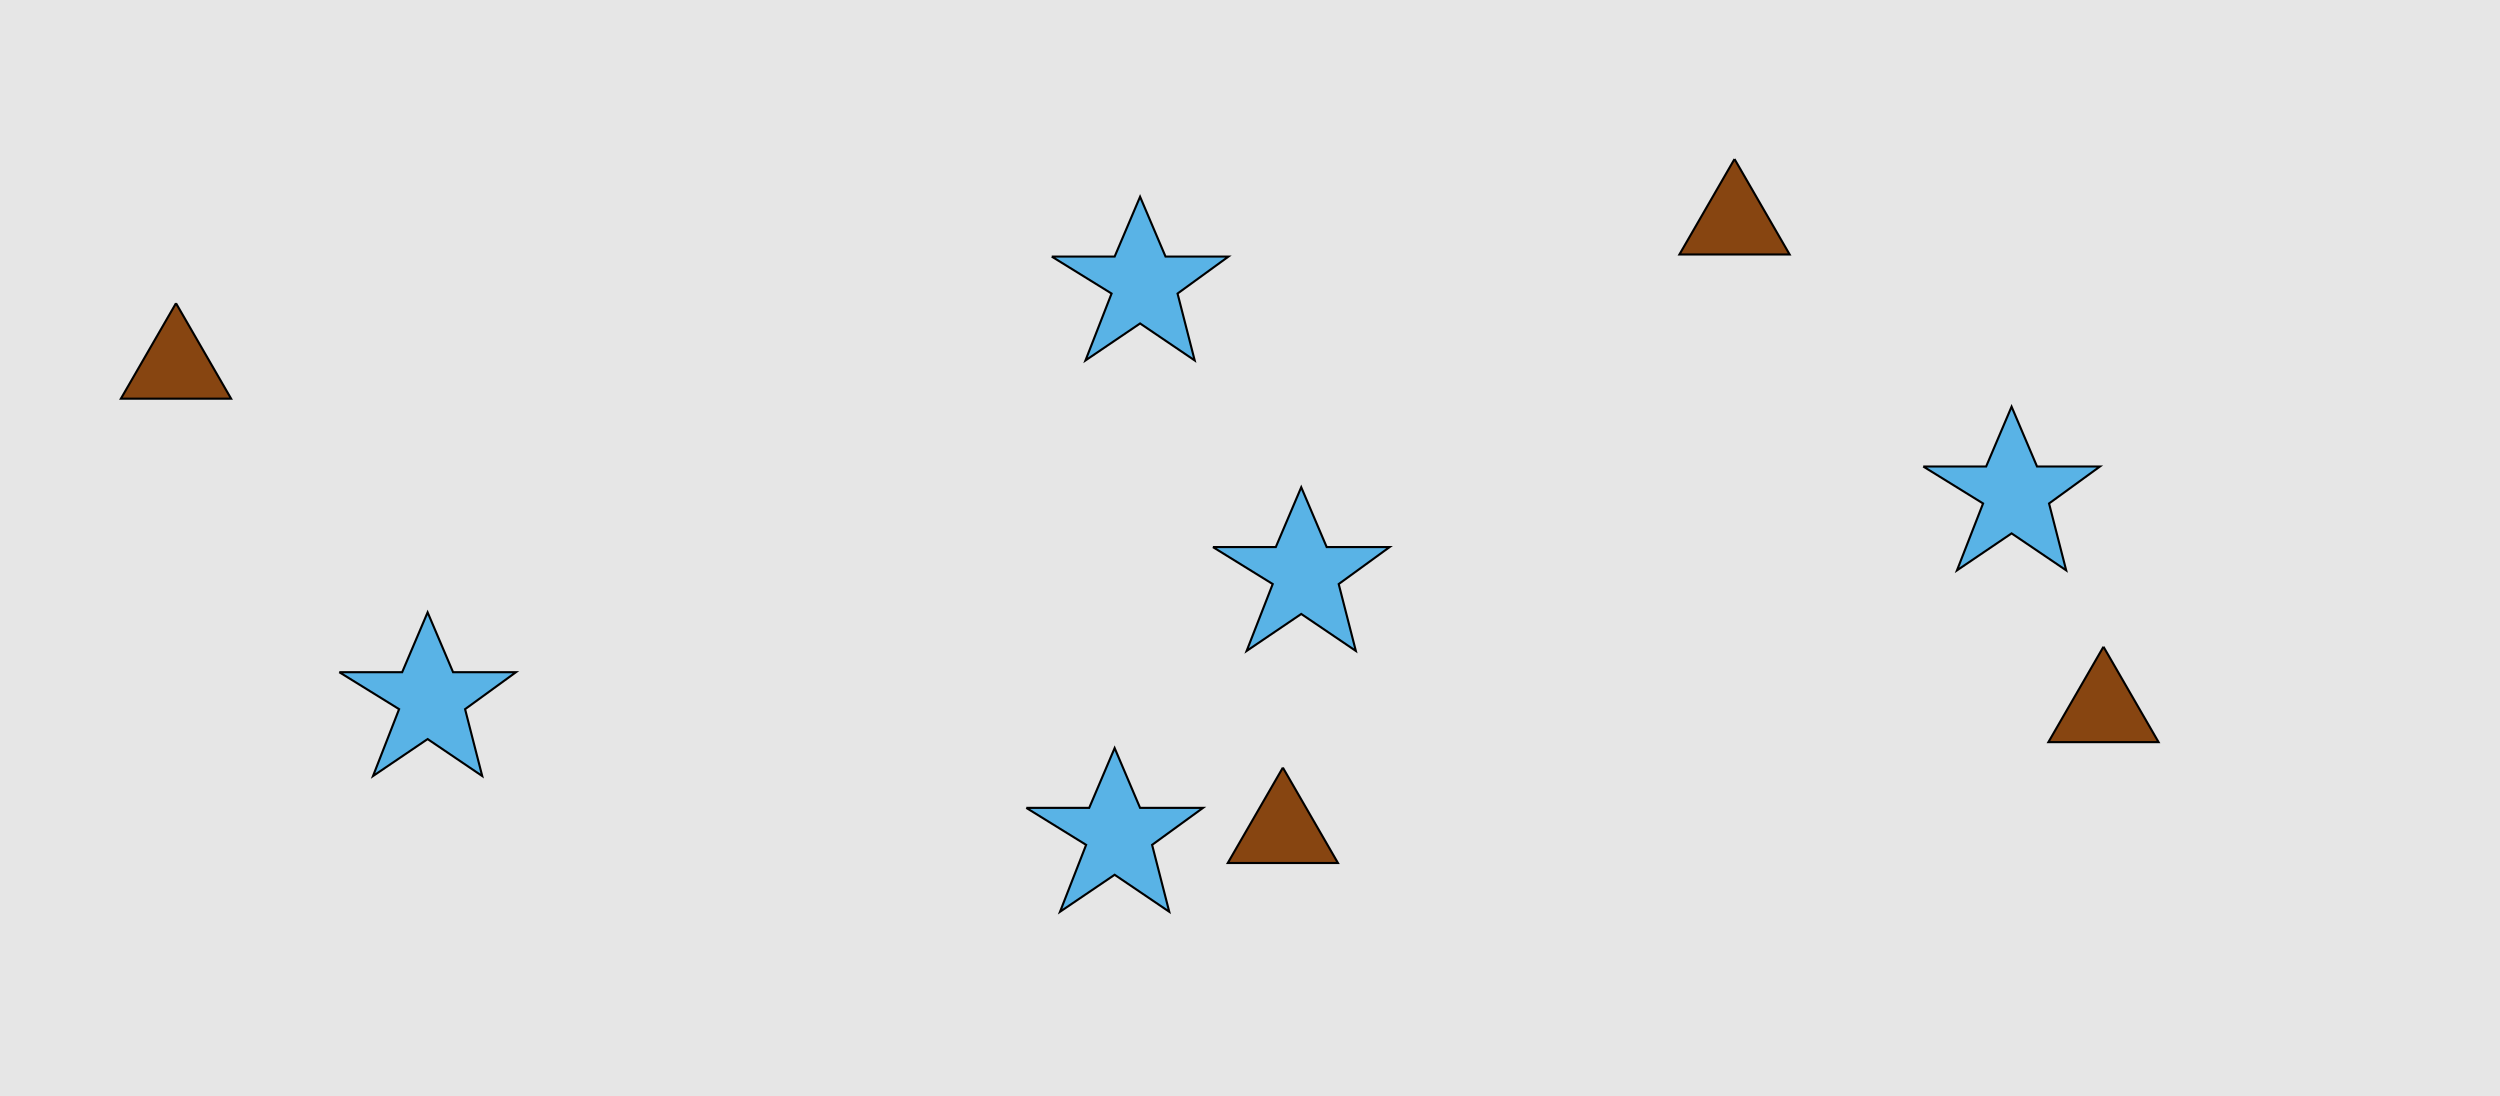 <?xml version="1.0" encoding="UTF-8"?>
<svg xmlns="http://www.w3.org/2000/svg" xmlns:xlink="http://www.w3.org/1999/xlink" width="1179pt" height="517pt" viewBox="0 0 1179 517" version="1.1">
<g id="surface1301">
<rect x="0" y="0" width="1179" height="517" style="fill:rgb(90%,90%,90%);fill-opacity:1;stroke:none;"/>
<path style="fill-rule:nonzero;fill:rgb(53%,27%,7%);fill-opacity:1;stroke-width:1;stroke-linecap:butt;stroke-linejoin:miter;stroke:rgb(0%,0%,0%);stroke-opacity:1;stroke-miterlimit:10;" d="M 818 75 L 792.02 120 L 843.98 120 L 818 75 "/>
<path style="fill-rule:nonzero;fill:rgb(53%,27%,7%);fill-opacity:1;stroke-width:1;stroke-linecap:butt;stroke-linejoin:miter;stroke:rgb(0%,0%,0%);stroke-opacity:1;stroke-miterlimit:10;" d="M 605 362 L 579.02 407 L 630.98 407 L 605 362 "/>
<path style="fill-rule:nonzero;fill:rgb(53%,27%,7%);fill-opacity:1;stroke-width:1;stroke-linecap:butt;stroke-linejoin:miter;stroke:rgb(0%,0%,0%);stroke-opacity:1;stroke-miterlimit:10;" d="M 83 143 L 57.02 188 L 108.98 188 L 83 143 "/>
<path style="fill-rule:nonzero;fill:rgb(53%,27%,7%);fill-opacity:1;stroke-width:1;stroke-linecap:butt;stroke-linejoin:miter;stroke:rgb(0%,0%,0%);stroke-opacity:1;stroke-miterlimit:10;" d="M 992 305 L 966.02 350 L 1017.98 350 L 992 305 "/>
<path style="fill-rule:nonzero;fill:rgb(35%,70%,90%);fill-opacity:1;stroke-width:1;stroke-linecap:butt;stroke-linejoin:miter;stroke:rgb(0%,0%,0%);stroke-opacity:1;stroke-miterlimit:10;" d="M 572 258 L 601.664 258 L 613.664 229.785 L 625.664 258 L 655.332 258 L 631.332 275.438 L 639.418 306.98 L 613.664 289.543 L 587.914 306.98 L 600.215 275.438 L 572 258 "/>
<path style="fill-rule:nonzero;fill:rgb(35%,70%,90%);fill-opacity:1;stroke-width:1;stroke-linecap:butt;stroke-linejoin:miter;stroke:rgb(0%,0%,0%);stroke-opacity:1;stroke-miterlimit:10;" d="M 484 381 L 513.664 381 L 525.664 352.785 L 537.664 381 L 567.332 381 L 543.332 398.438 L 551.418 429.98 L 525.664 412.543 L 499.914 429.98 L 512.215 398.438 L 484 381 "/>
<path style="fill-rule:nonzero;fill:rgb(35%,70%,90%);fill-opacity:1;stroke-width:1;stroke-linecap:butt;stroke-linejoin:miter;stroke:rgb(0%,0%,0%);stroke-opacity:1;stroke-miterlimit:10;" d="M 160 317 L 189.664 317 L 201.664 288.785 L 213.664 317 L 243.332 317 L 219.332 334.438 L 227.418 365.98 L 201.664 348.543 L 175.914 365.98 L 188.215 334.438 L 160 317 "/>
<path style="fill-rule:nonzero;fill:rgb(35%,70%,90%);fill-opacity:1;stroke-width:1;stroke-linecap:butt;stroke-linejoin:miter;stroke:rgb(0%,0%,0%);stroke-opacity:1;stroke-miterlimit:10;" d="M 496 121 L 525.664 121 L 537.664 92.785 L 549.664 121 L 579.332 121 L 555.332 138.438 L 563.418 169.98 L 537.664 152.543 L 511.914 169.98 L 524.215 138.438 L 496 121 "/>
<path style="fill-rule:nonzero;fill:rgb(35%,70%,90%);fill-opacity:1;stroke-width:1;stroke-linecap:butt;stroke-linejoin:miter;stroke:rgb(0%,0%,0%);stroke-opacity:1;stroke-miterlimit:10;" d="M 907 220 L 936.664 220 L 948.664 191.785 L 960.664 220 L 990.332 220 L 966.332 237.438 L 974.418 268.98 L 948.664 251.543 L 922.914 268.98 L 935.215 237.438 L 907 220 "/>
</g>
</svg>
